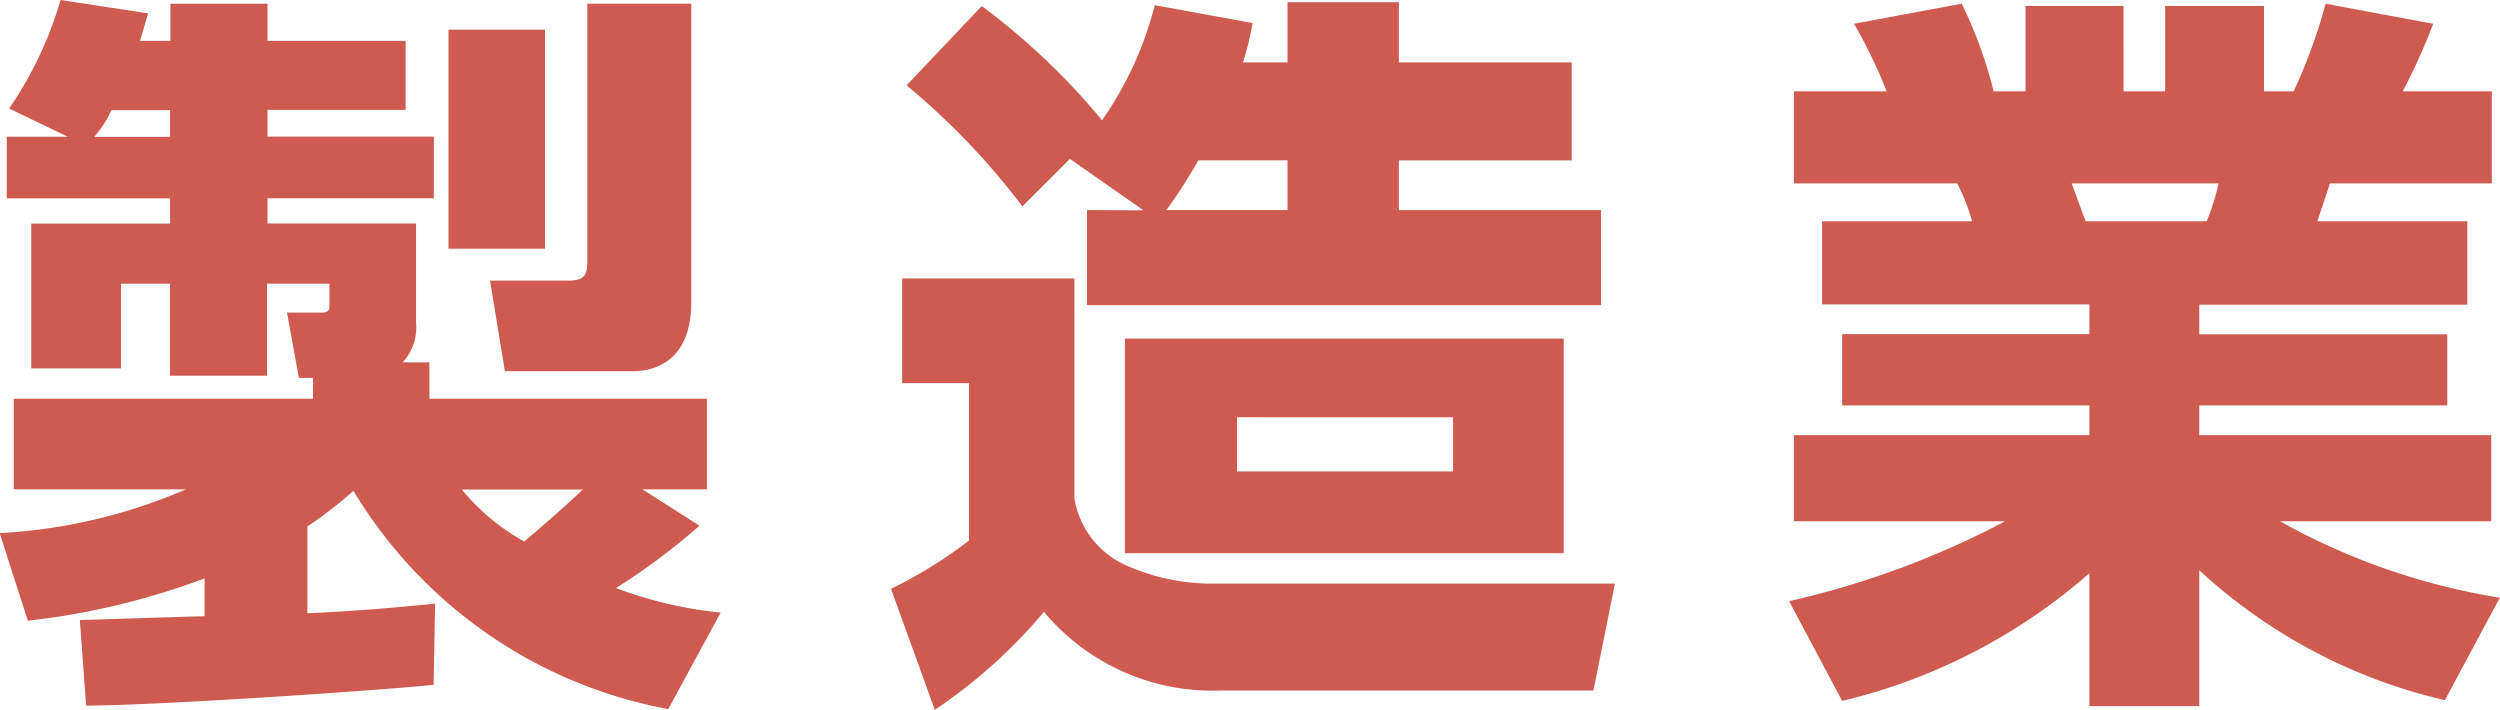 <svg xmlns="http://www.w3.org/2000/svg" width="43.771" height="12.429" viewBox="0 0 43.771 12.429"><defs><style>.a{fill:#ce5a50;}</style></defs><path class="a" d="M-20.41,1.2c1.183,0,5.083-.26,6.084-.364L-14.3-.585c-.546.052-1.157.117-2.236.169V-1.937a7.139,7.139,0,0,0,.806-.624,8.167,8.167,0,0,0,5.512,3.822L-9.3-.429a7.206,7.206,0,0,1-1.833-.429A11.319,11.319,0,0,0-9.672-1.95l-1-.637h1.131V-4.173H-14.4V-4.81h-.468a.9.9,0,0,0,.234-.7V-7.241h-2.6v-.442h2.912V-8.762h-2.912V-9.23h2.418v-1.209h-2.418v-.65h-1.7v.65h-.533c.091-.3.1-.338.143-.481l-1.534-.234a6.592,6.592,0,0,1-.9,1.9l1.027.494H-21.8v1.079h2.86v.442h-2.431v2.535H-19.8V-6.188h.858v1.612h1.7V-6.188h1.092v.39c0,.1-.052.117-.143.117h-.6l.208,1.144h.247v.364h-5.239v1.586h3.016a9.478,9.478,0,0,1-3.263.767l.494,1.534a12.912,12.912,0,0,0,3.094-.741v.663c-.182,0-2.054.065-2.184.065Zm.143-9.958a1.936,1.936,0,0,0,.3-.468h1.027v.468Zm8.554,6.175c-.416.39-.78.7-1.027.91a3.8,3.8,0,0,1-1.092-.91ZM-14.066-6.8h1.69v-3.835h-1.69Zm2.431.182c0,.247-.013.377-.338.377h-1.365l.26,1.586h2.249c.377,0,1.014-.182,1.014-1.209v-5.226h-1.82Zm8.749-.858v1.664h9V-7.475H2.574v-.871H5.6v-1.716H2.574v-1.053H.624v1.053h-.78a4.858,4.858,0,0,0,.169-.689L-1.7-11.063a6.163,6.163,0,0,1-.923,2.015,12.027,12.027,0,0,0-2.106-2L-6.045-9.659A12.627,12.627,0,0,1-4.017-7.54l.832-.832,1.287.9Zm1.391,0a9.83,9.83,0,0,0,.559-.871H.624v.871ZM-6.123-4.446h1.17V-1.69a7.86,7.86,0,0,1-1.365.845l.767,2.119A9.116,9.116,0,0,0-3.64-.442,3.844,3.844,0,0,0-.546.936H5.98L6.357-.936H-.637a3.692,3.692,0,0,1-1.547-.312,1.557,1.557,0,0,1-.923-1.183V-6.279H-6.123Zm3.9-.78v3.757H5.46V-5.226ZM3.523-3.848V-2.9H-.26v-.949Zm6.812,4.966a10.129,10.129,0,0,0,4.329-2.236V1.209h1.924V-1.17a9.487,9.487,0,0,0,4.3,2.275l.962-1.794A11.671,11.671,0,0,1,18-2.028h3.7V-3.536H16.588v-.52H20.93V-5.3H16.588v-.52h4.693V-7.28H18.655l.221-.663H21.71V-9.555H20.15a10.713,10.713,0,0,0,.533-1.183L18.8-11.089a9.646,9.646,0,0,1-.559,1.534h-.52V-11.05H15.99v1.495h-.728V-11.05H13.546v1.495h-.559a7.564,7.564,0,0,0-.559-1.534l-1.885.351a8.921,8.921,0,0,1,.572,1.183H9.49v1.612h2.86a3.513,3.513,0,0,1,.26.663H9.984v1.456h4.68v.52H10.335v1.248h4.329v.52H9.49v1.508h3.7a15.343,15.343,0,0,1-3.783,1.4Zm6.591-9.061a4,4,0,0,1-.208.663H14.6c-.039-.091-.208-.559-.247-.663Z" transform="translate(21.918 11.154)"/></svg>